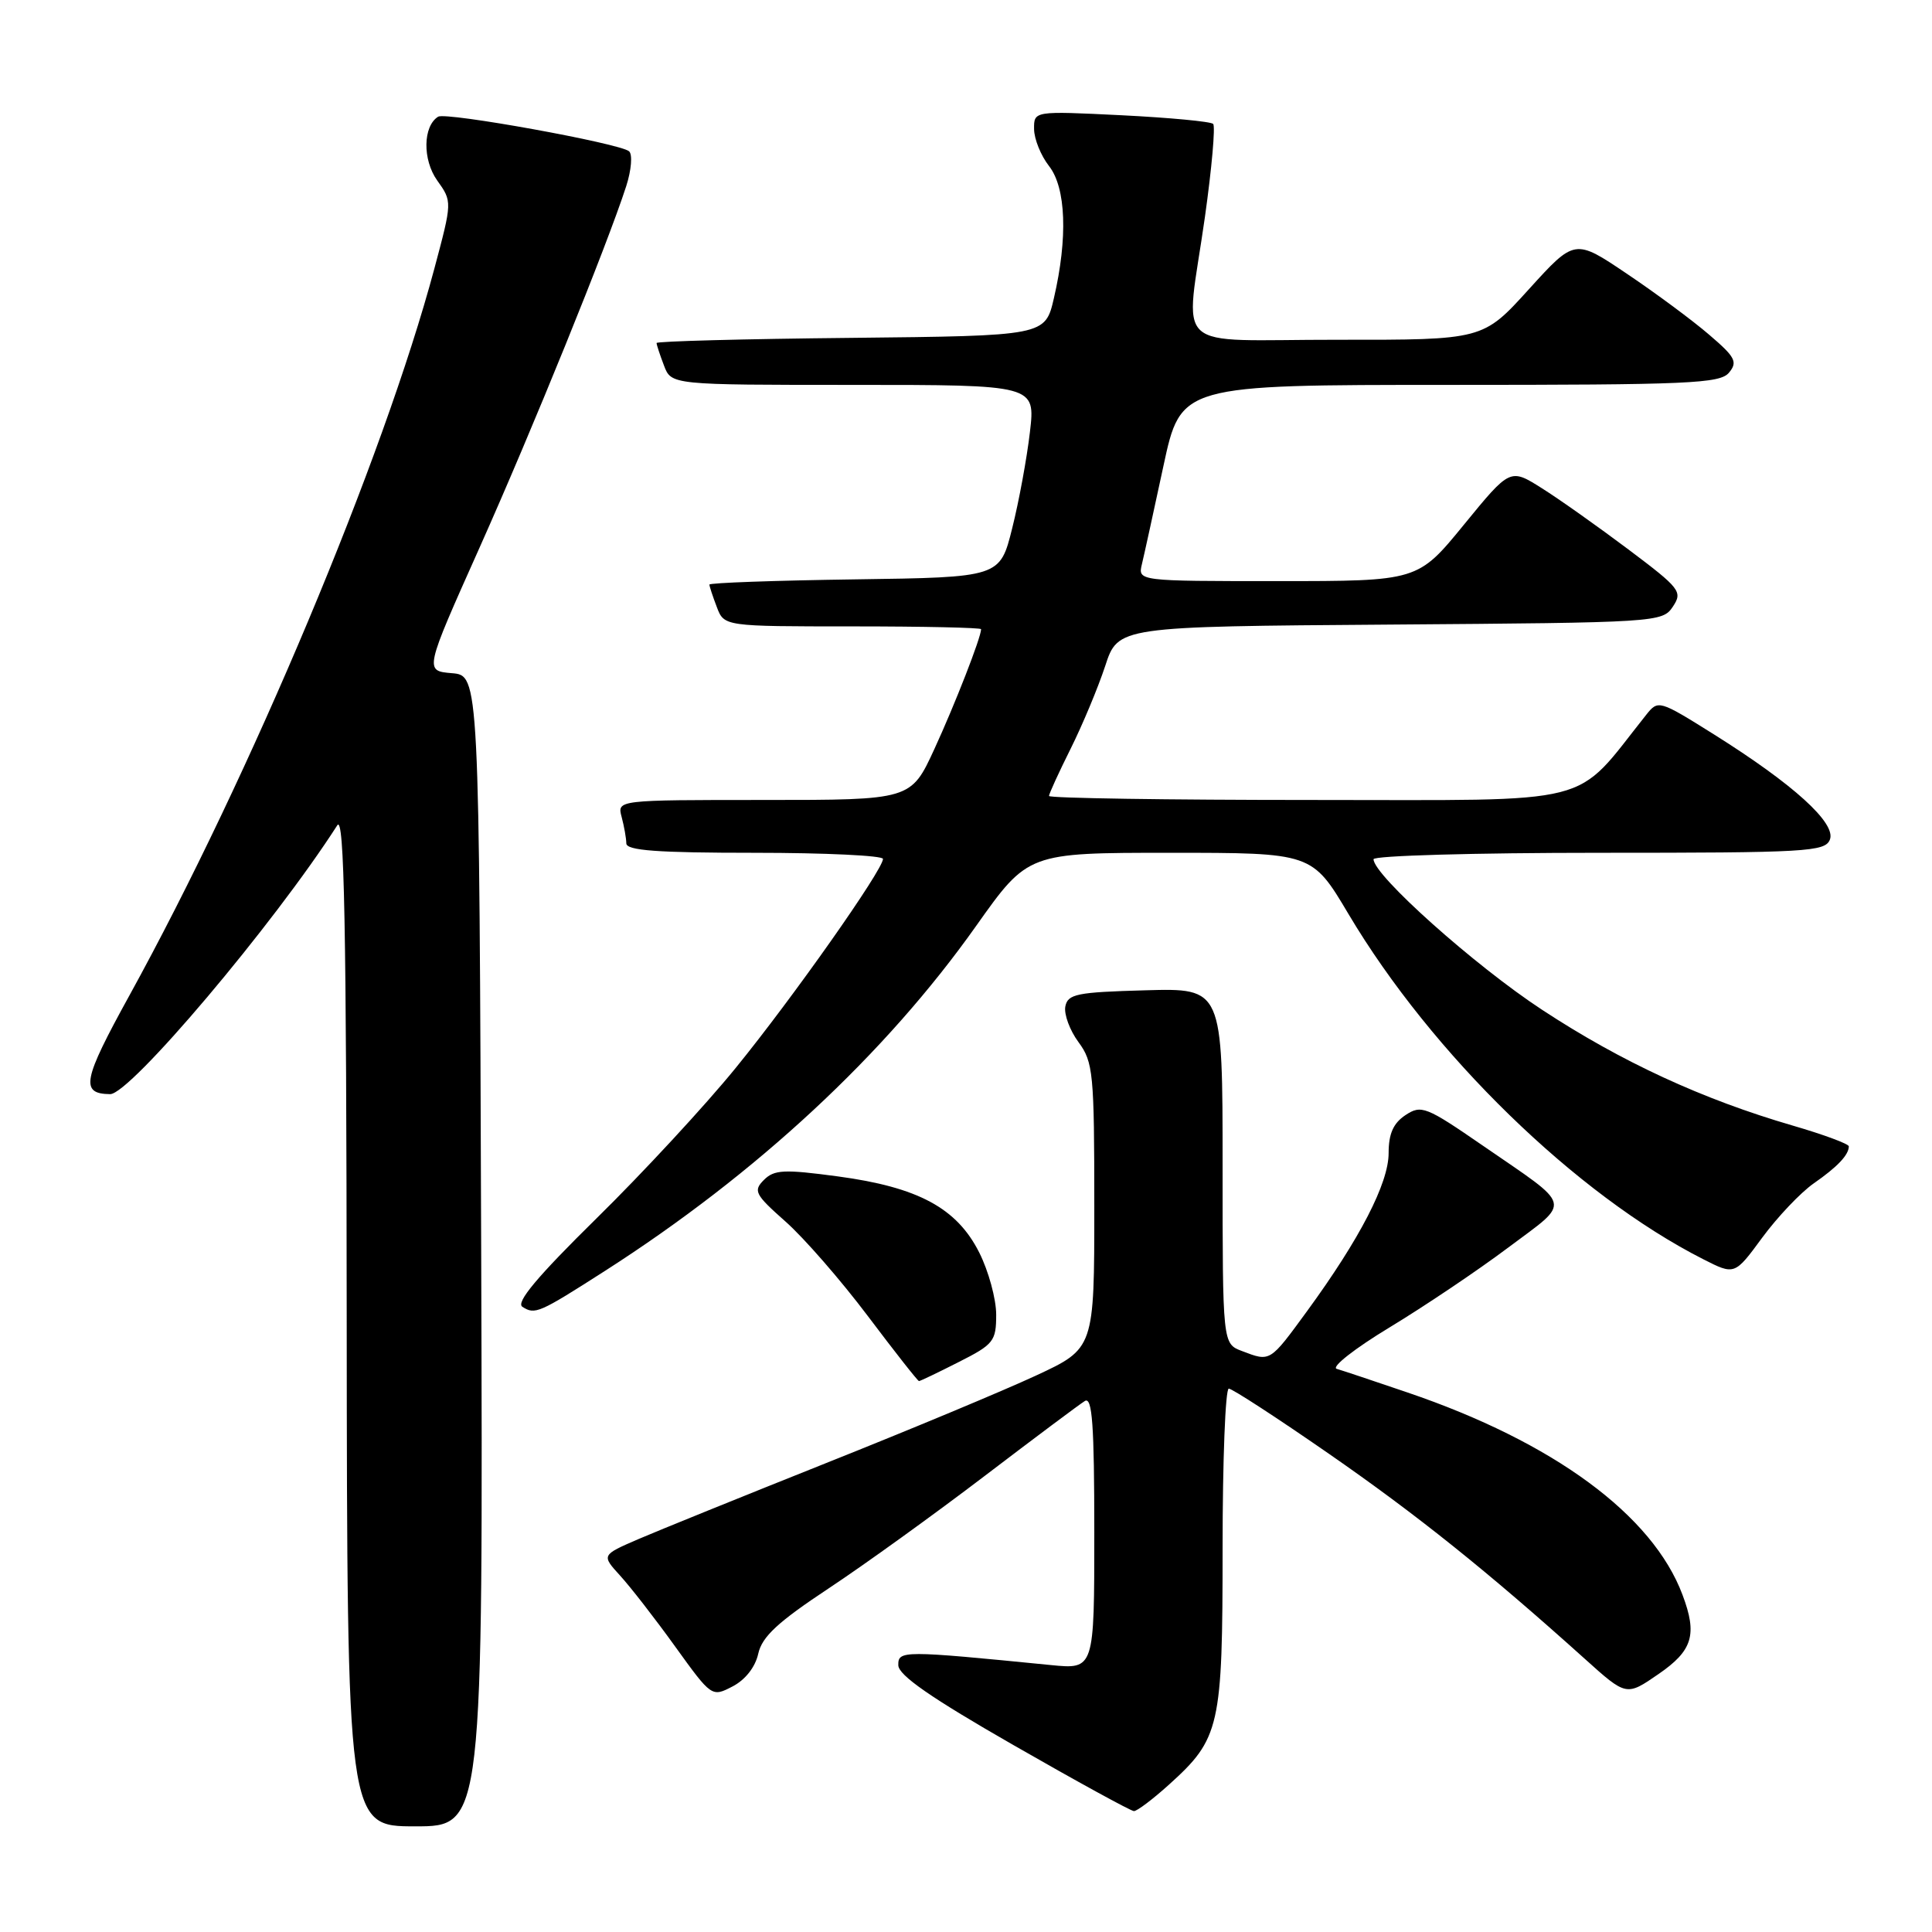 <?xml version="1.0" encoding="UTF-8" standalone="no"?>
<!DOCTYPE svg PUBLIC "-//W3C//DTD SVG 1.1//EN" "http://www.w3.org/Graphics/SVG/1.1/DTD/svg11.dtd" >
<svg xmlns="http://www.w3.org/2000/svg" xmlns:xlink="http://www.w3.org/1999/xlink" version="1.1" viewBox="0 0 256 256">
 <g >
 <path fill="currentColor"
d=" M 63.76 165.75 C 63.50 89.50 63.50 89.50 59.87 89.20 C 56.24 88.89 56.24 88.89 63.51 72.64 C 70.54 56.92 80.43 32.55 82.98 24.66 C 83.66 22.54 83.83 20.47 83.36 20.05 C 82.18 19.00 59.10 14.82 58.06 15.46 C 56.04 16.71 55.97 21.16 57.93 23.91 C 59.93 26.71 59.93 26.71 57.55 35.61 C 50.80 60.81 33.20 102.74 17.15 131.90 C 10.95 143.15 10.60 144.93 14.59 144.98 C 17.23 145.02 36.24 122.52 44.69 109.36 C 45.62 107.91 45.90 122.33 45.94 174.75 C 46.00 242.00 46.00 242.00 55.01 242.00 C 64.01 242.00 64.01 242.00 63.76 165.75 Z  M 154.89 236.48 C 161.66 230.37 162.00 228.85 162.00 205.10 C 162.00 193.49 162.37 184.00 162.82 184.00 C 163.27 184.00 169.23 187.88 176.07 192.62 C 187.74 200.71 197.08 208.19 210.00 219.81 C 215.50 224.76 215.50 224.76 219.75 221.83 C 224.29 218.71 224.93 216.60 222.94 211.32 C 218.98 200.75 205.85 191.09 186.50 184.51 C 182.10 183.01 177.88 181.60 177.12 181.38 C 176.36 181.15 179.51 178.68 184.12 175.89 C 188.73 173.10 195.81 168.34 199.86 165.30 C 208.28 158.99 208.56 160.12 196.48 151.80 C 188.95 146.61 188.33 146.37 186.23 147.76 C 184.62 148.83 184.00 150.23 184.00 152.79 C 184.00 156.77 180.20 164.14 173.18 173.75 C 168.23 180.52 168.34 180.46 164.57 179.02 C 162.00 178.05 162.00 178.05 162.00 154.49 C 162.00 130.93 162.00 130.93 151.76 131.22 C 142.67 131.47 141.48 131.71 141.16 133.37 C 140.97 134.40 141.75 136.52 142.90 138.08 C 144.86 140.73 145.00 142.20 145.00 159.80 C 145.00 178.68 145.00 178.68 137.25 182.28 C 132.99 184.26 120.50 189.47 109.50 193.85 C 98.50 198.24 87.29 202.78 84.59 203.94 C 79.69 206.06 79.69 206.06 82.17 208.78 C 83.54 210.28 86.83 214.51 89.48 218.20 C 94.29 224.87 94.32 224.89 97.07 223.46 C 98.75 222.59 100.08 220.90 100.47 219.13 C 100.97 216.87 103.05 214.94 109.80 210.47 C 114.59 207.30 123.90 200.58 130.50 195.55 C 137.10 190.52 143.06 186.06 143.75 185.64 C 144.73 185.04 145.00 188.78 145.00 203.04 C 145.00 221.20 145.00 221.20 139.25 220.63 C 119.58 218.68 119.00 218.68 119.03 220.65 C 119.05 221.98 123.36 224.97 134.28 231.23 C 142.65 236.03 149.84 239.97 150.25 239.98 C 150.66 239.99 152.75 238.41 154.89 236.48 Z  M 127.03 180.48 C 131.67 178.14 132.00 177.71 132.00 174.20 C 132.00 172.12 130.99 168.42 129.75 165.96 C 126.78 160.07 121.66 157.31 111.03 155.88 C 103.88 154.92 102.59 154.98 101.22 156.35 C 99.78 157.79 100.04 158.28 104.07 161.85 C 106.51 164.00 111.42 169.64 114.99 174.38 C 118.56 179.12 121.61 183.00 121.77 183.00 C 121.93 183.00 124.30 181.87 127.03 180.48 Z  M 80.10 168.44 C 100.28 155.52 117.32 139.68 129.35 122.68 C 136.21 113.00 136.21 113.00 155.04 113.00 C 173.86 113.00 173.86 113.00 178.68 121.11 C 189.72 139.69 208.85 158.30 225.68 166.85 C 229.85 168.97 229.85 168.97 233.50 164.00 C 235.51 161.27 238.58 158.03 240.32 156.81 C 243.47 154.62 244.96 153.05 244.98 151.90 C 244.99 151.58 241.65 150.34 237.56 149.15 C 225.60 145.67 214.85 140.71 204.33 133.80 C 195.41 127.95 182.00 115.97 182.00 113.85 C 182.00 113.38 195.45 113.00 211.89 113.00 C 239.44 113.00 241.84 112.86 242.47 111.25 C 243.32 109.07 237.64 103.92 227.12 97.32 C 219.81 92.74 219.72 92.72 218.12 94.73 C 208.35 106.99 212.22 106.00 173.88 106.00 C 154.70 106.00 139.00 105.76 139.00 105.47 C 139.00 105.18 140.29 102.37 141.86 99.22 C 143.43 96.07 145.49 91.14 146.44 88.26 C 148.15 83.02 148.15 83.02 184.20 82.76 C 219.62 82.50 220.28 82.46 221.66 80.39 C 222.98 78.40 222.64 77.97 215.78 72.81 C 211.77 69.80 206.61 66.14 204.30 64.69 C 200.10 62.04 200.10 62.04 193.98 69.52 C 187.87 77.00 187.87 77.00 169.32 77.00 C 150.77 77.00 150.77 77.00 151.31 74.75 C 151.61 73.51 152.89 67.66 154.16 61.75 C 156.47 51.00 156.47 51.00 192.11 51.00 C 223.78 51.00 227.91 50.82 229.10 49.38 C 230.28 47.96 229.94 47.31 226.47 44.35 C 224.29 42.47 219.39 38.84 215.58 36.28 C 208.67 31.62 208.67 31.62 202.58 38.33 C 196.50 45.04 196.50 45.04 177.25 45.02 C 154.78 45.00 157.06 47.11 159.66 28.74 C 160.57 22.28 161.06 16.73 160.75 16.42 C 160.44 16.10 154.96 15.59 148.59 15.27 C 137.00 14.70 137.00 14.70 137.02 17.10 C 137.03 18.42 137.92 20.62 139.00 22.00 C 141.26 24.88 141.50 31.52 139.65 39.50 C 138.49 44.50 138.49 44.50 112.74 44.77 C 98.58 44.91 87.00 45.22 87.00 45.45 C 87.00 45.68 87.44 47.02 87.98 48.43 C 88.95 51.00 88.95 51.00 113.07 51.00 C 137.20 51.00 137.20 51.00 136.47 57.25 C 136.07 60.69 135.02 66.42 134.12 70.00 C 132.50 76.50 132.50 76.50 113.25 76.77 C 102.66 76.92 94.00 77.23 94.00 77.46 C 94.00 77.68 94.44 79.02 94.98 80.43 C 95.95 83.00 95.95 83.00 112.98 83.00 C 122.34 83.00 130.00 83.17 130.00 83.37 C 130.00 84.45 126.54 93.32 123.81 99.25 C 120.70 106.00 120.70 106.00 101.24 106.00 C 81.77 106.00 81.77 106.00 82.37 108.25 C 82.70 109.49 82.98 111.06 82.99 111.75 C 83.00 112.70 87.07 113.00 100.00 113.00 C 109.35 113.00 117.00 113.37 117.00 113.81 C 117.00 115.25 105.04 132.23 97.49 141.50 C 93.47 146.45 85.17 155.42 79.06 161.42 C 71.19 169.16 68.32 172.59 69.22 173.16 C 70.89 174.23 71.40 174.01 80.10 168.44 Z "/>
</g>
</svg>
